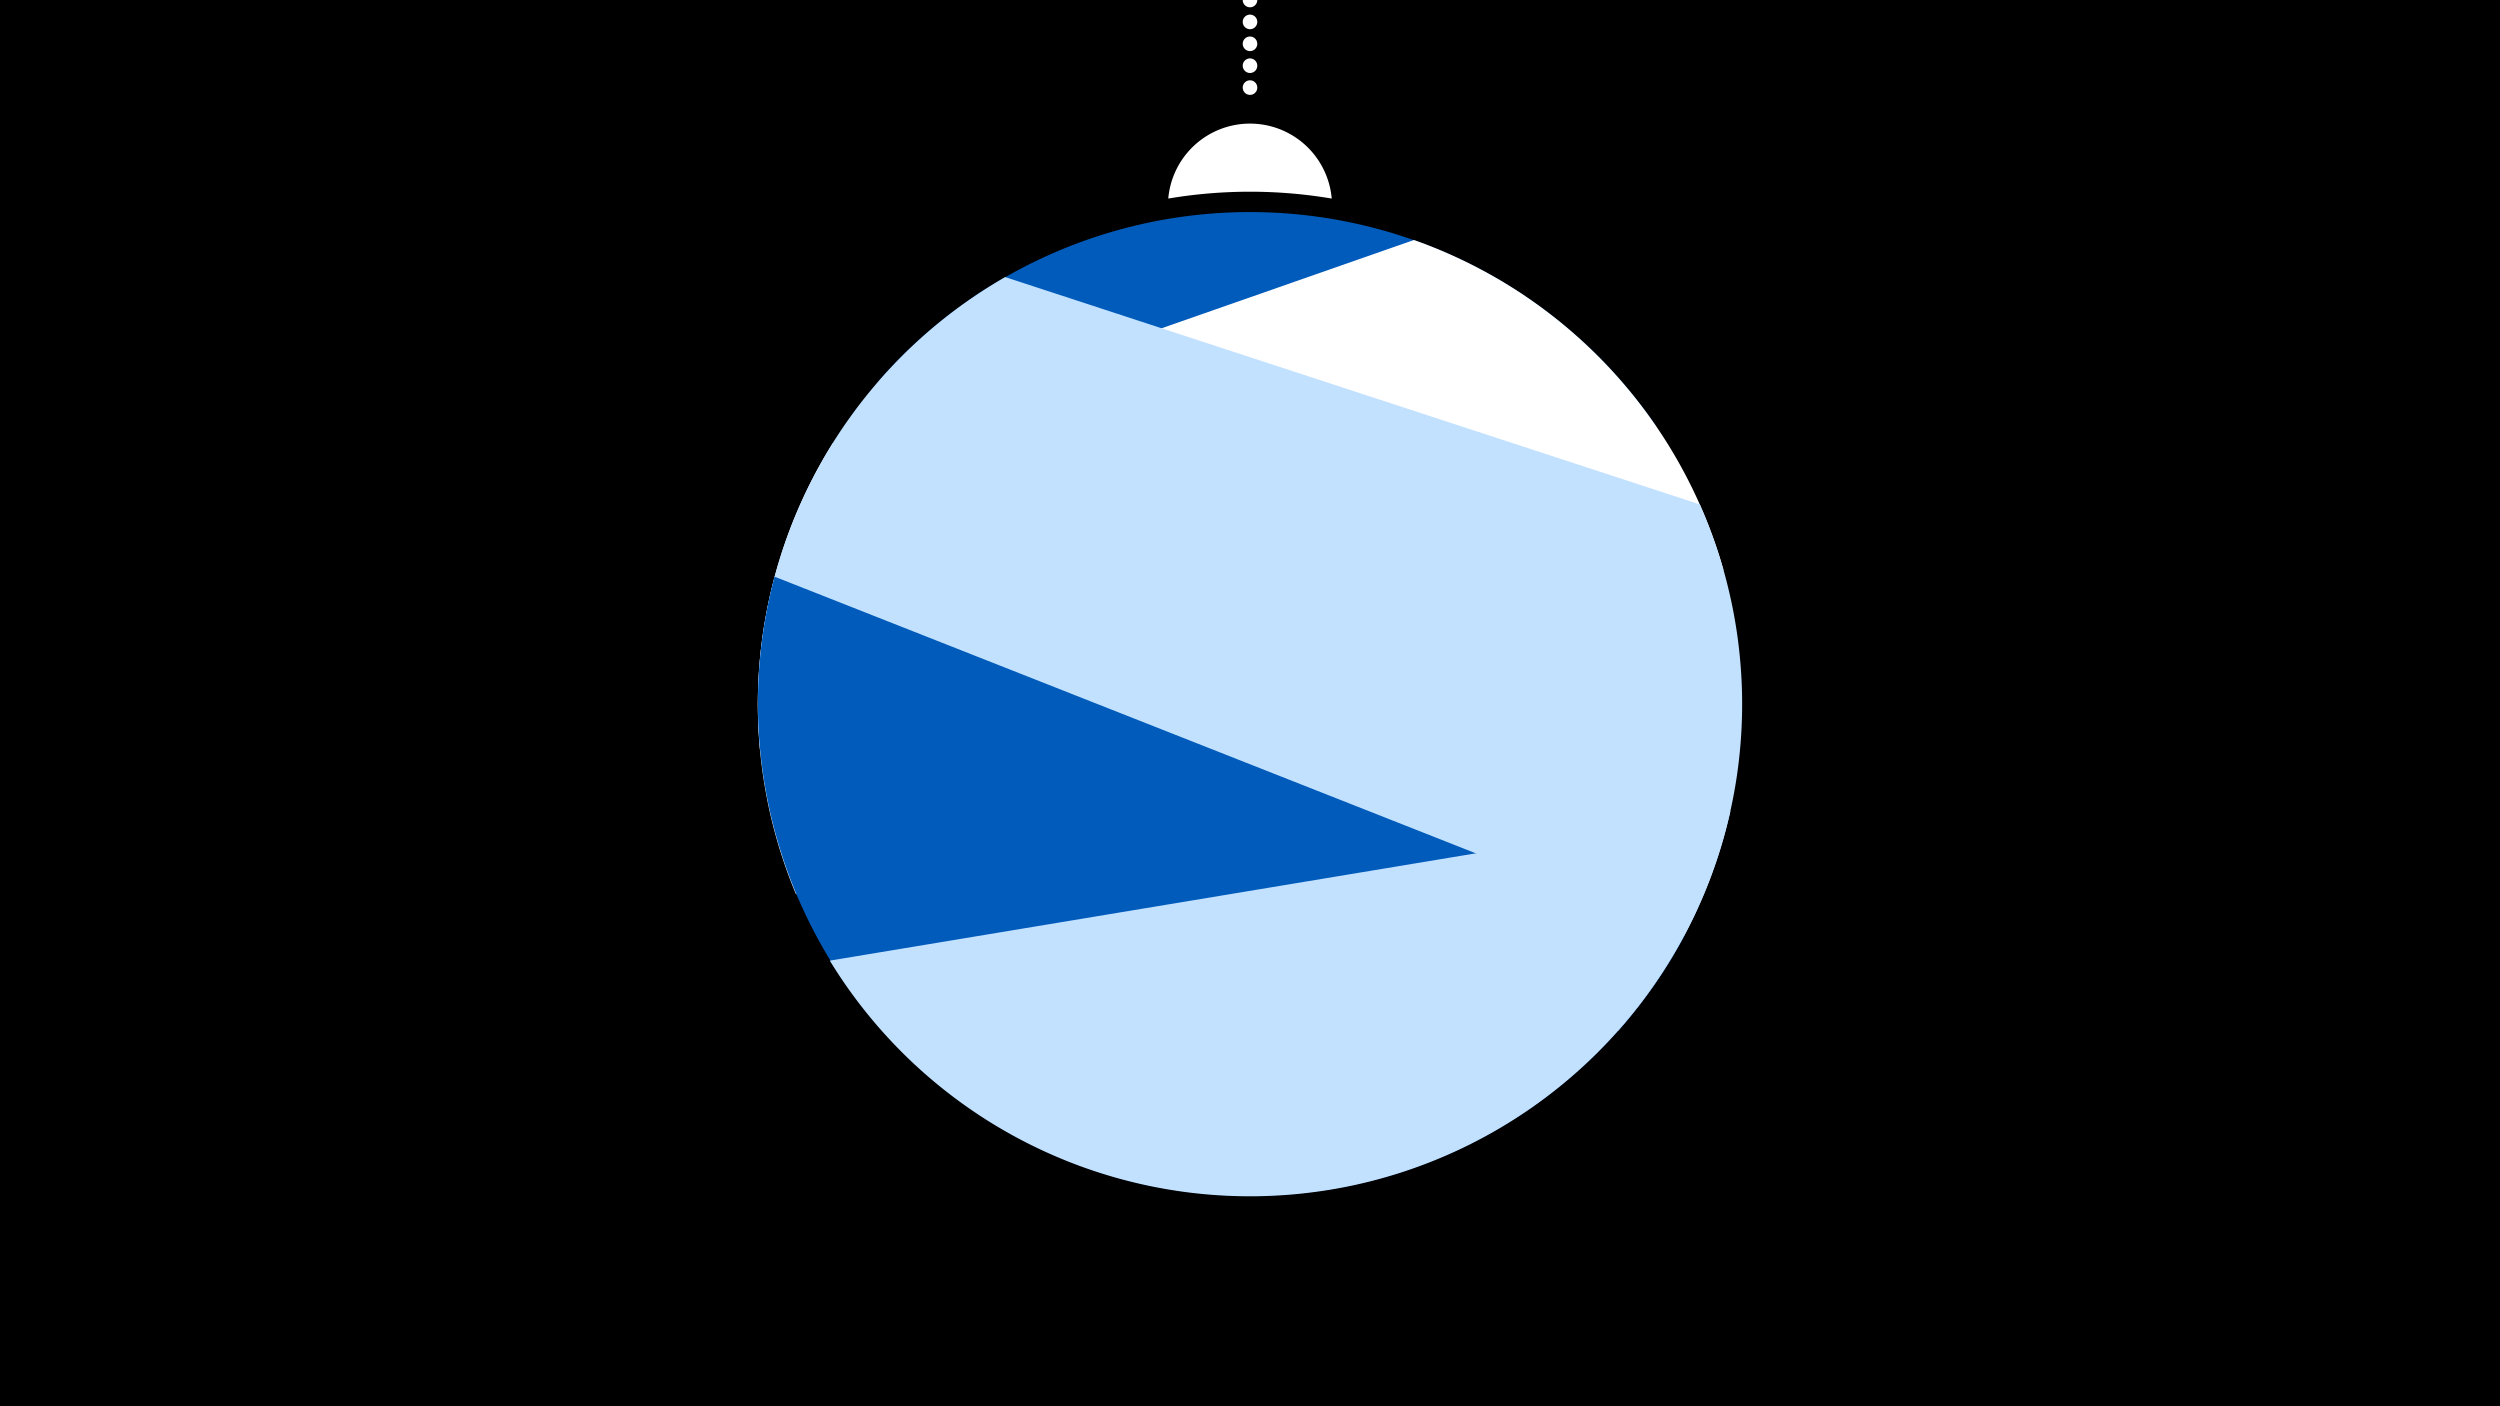 <svg width="1200" height="675" viewBox="-500 -500 1200 675" xmlns="http://www.w3.org/2000/svg"><path d="M-500-500h1200v675h-1200z" fill="#000"/><path d="M139.228,-404.694A 39.375 39.375 0 0 0 60.772 -404.694A 236 236 0 0 1 139.228 -404.694" fill="#fff"/><path d="M100,-500V-447.469" stroke="#fff" stroke-linecap="round" stroke-dasharray="0.01 10.5" stroke-width="7"/><path d="M-78.3-317l373.4 21.8a236.3 236.3 0 0 0-373.4-21.8" fill="#005bbb" /><path d="M-117.9-70.7l445.2-155.6a236.3 236.3 0 0 0-148.6-158.5l0 0-279 97.6a236.3 236.3 0 0 0-17.6 216.5" fill="#fff" /><path d="M-135.2-139.8l411.8 134.7a236.3 236.3 0 0 0 39.3-252.8l0 0-333.4-109.1a236.3 236.3 0 0 0-117.7 227.2" fill="#c2e1ff" /><path d="M-128.2-223.2l436.7 172.3a236.3 236.3 0 0 1-436.7-172.3" fill="#005bbb" /><path d="M-101.7-38.9l432.3-71.8a236.3 236.3 0 0 1-432.3 71.8" fill="#c2e1ff" /></svg>